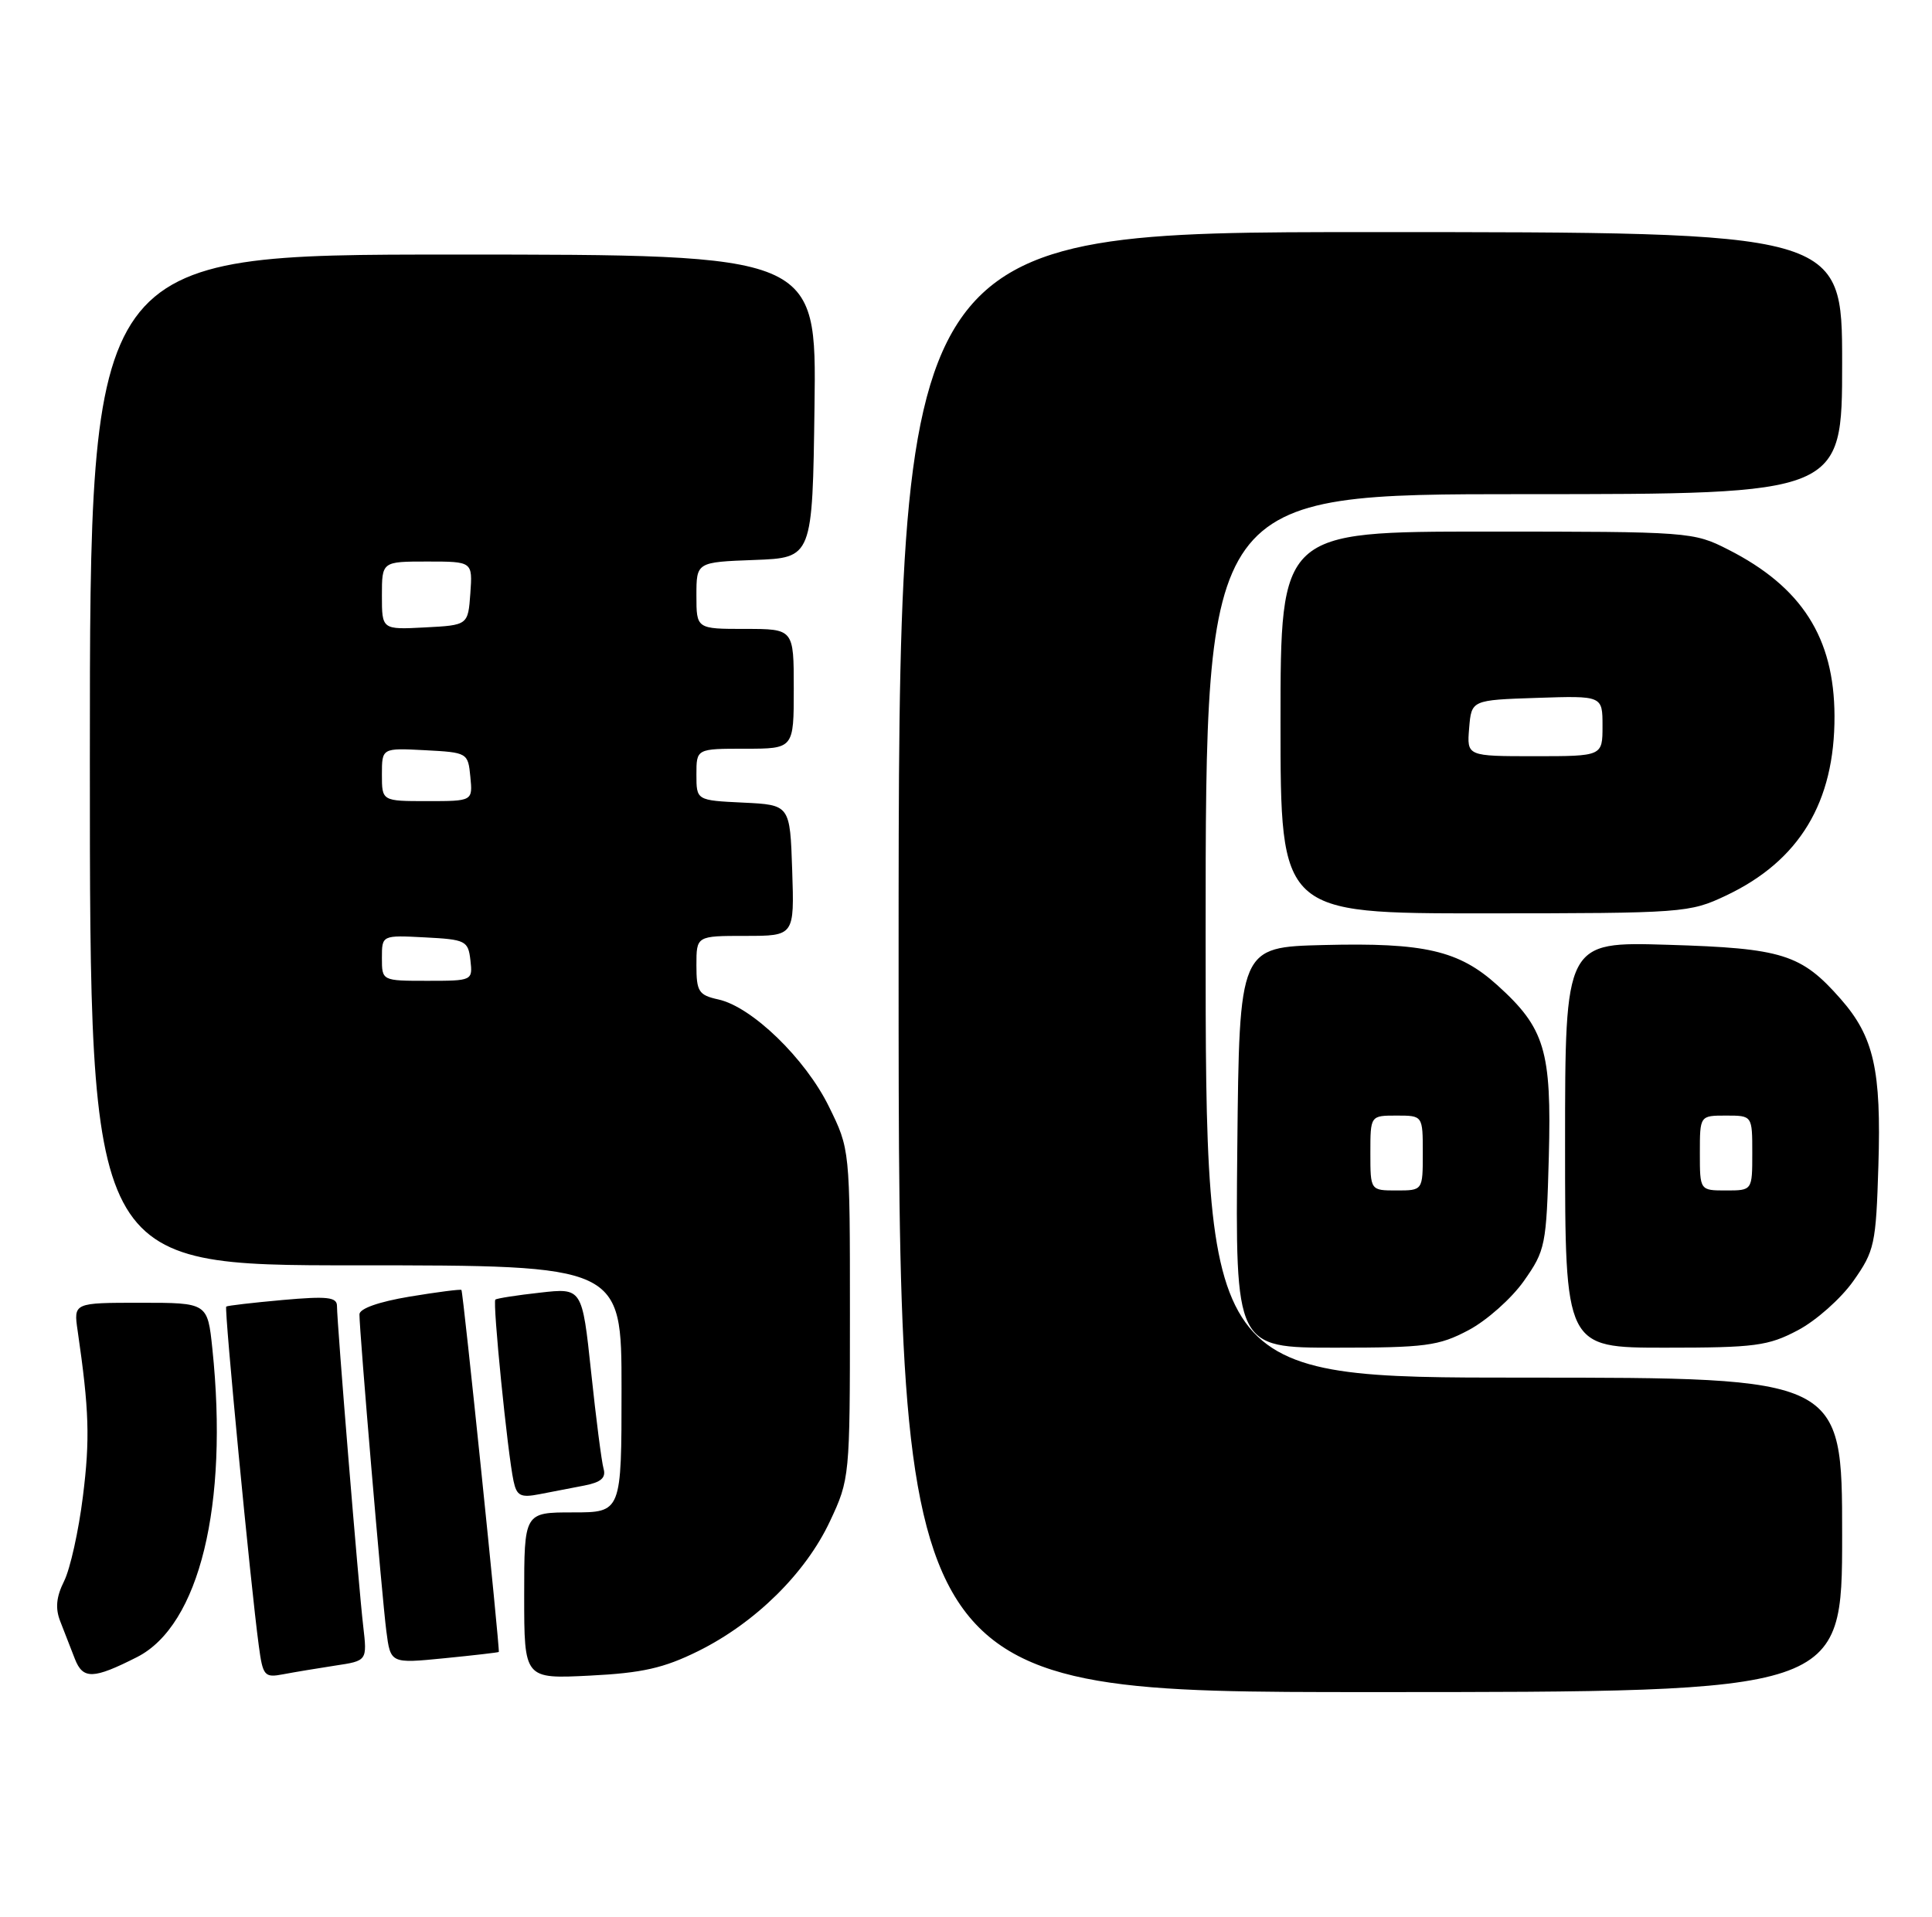 <?xml version="1.0" encoding="UTF-8" standalone="no"?>
<!DOCTYPE svg PUBLIC "-//W3C//DTD SVG 1.1//EN" "http://www.w3.org/Graphics/SVG/1.1/DTD/svg11.dtd" >
<svg xmlns="http://www.w3.org/2000/svg" xmlns:xlink="http://www.w3.org/1999/xlink" version="1.1" viewBox="0 0 258 256">
 <g >
 <path fill="currentColor"
d=" M 246.00 205.00 C 246.00 184.00 246.00 184.00 203.50 184.00 C 161.00 184.00 161.00 184.00 161.00 125.00 C 161.00 66.00 161.00 66.00 203.50 66.00 C 246.00 66.00 246.00 66.00 246.00 48.50 C 246.00 31.00 246.00 31.00 183.00 31.00 C 120.00 31.00 120.00 31.00 120.00 128.50 C 120.00 226.00 120.00 226.00 183.00 226.00 C 246.00 226.00 246.00 226.00 246.00 205.00 Z  M 18.31 221.32 C 26.62 217.09 30.54 201.02 28.36 180.15 C 27.72 174.00 27.72 174.00 18.77 174.00 C 9.82 174.00 9.82 174.00 10.37 177.75 C 11.91 188.33 12.03 192.22 11.07 199.88 C 10.50 204.48 9.37 209.56 8.56 211.18 C 7.51 213.29 7.36 214.81 8.05 216.56 C 8.57 217.90 9.45 220.16 10.00 221.57 C 11.08 224.33 12.46 224.29 18.31 221.32 Z  M 44.77 222.46 C 49.04 221.82 49.04 221.82 48.50 217.16 C 47.89 211.97 45.00 176.70 45.00 174.43 C 45.00 173.24 43.71 173.10 37.75 173.63 C 33.76 173.99 30.37 174.38 30.21 174.51 C 29.92 174.75 33.47 211.77 34.56 219.81 C 35.10 223.85 35.31 224.10 37.82 223.62 C 39.29 223.34 42.42 222.82 44.77 222.46 Z  M 93.23 220.53 C 100.86 216.75 107.57 210.14 110.83 203.19 C 113.47 197.57 113.50 197.24 113.50 175.50 C 113.50 153.50 113.50 153.50 110.69 147.79 C 107.55 141.39 100.41 134.47 95.93 133.49 C 93.30 132.91 93.00 132.44 93.00 128.92 C 93.00 125.00 93.00 125.00 99.54 125.00 C 106.08 125.00 106.08 125.00 105.79 116.25 C 105.50 107.50 105.50 107.50 99.25 107.20 C 93.00 106.90 93.00 106.90 93.00 103.45 C 93.00 100.00 93.00 100.00 99.50 100.00 C 106.00 100.00 106.00 100.00 106.00 92.00 C 106.00 84.00 106.00 84.00 99.50 84.00 C 93.00 84.00 93.00 84.00 93.00 79.54 C 93.00 75.08 93.00 75.08 100.75 74.79 C 108.50 74.50 108.50 74.50 108.77 54.25 C 109.04 34.00 109.04 34.00 60.52 34.00 C 12.00 34.00 12.00 34.00 12.00 101.50 C 12.00 169.00 12.00 169.00 47.50 169.00 C 83.00 169.00 83.00 169.00 83.00 185.50 C 83.00 202.00 83.00 202.00 76.50 202.00 C 70.00 202.00 70.00 202.00 70.00 213.12 C 70.00 224.24 70.00 224.24 78.75 223.80 C 85.77 223.45 88.64 222.80 93.23 220.53 Z  M 66.61 220.64 C 66.78 220.40 61.85 172.51 61.62 172.29 C 61.50 172.17 58.39 172.57 54.70 173.18 C 50.57 173.87 48.00 174.78 48.00 175.55 C 48.00 177.89 51.02 213.47 51.59 217.84 C 52.15 222.19 52.15 222.19 59.33 221.48 C 63.27 221.09 66.55 220.71 66.61 220.64 Z  M 78.04 198.41 C 80.26 197.98 80.95 197.38 80.60 196.16 C 80.34 195.25 79.59 189.44 78.94 183.26 C 77.74 172.01 77.74 172.01 72.12 172.65 C 69.03 172.99 66.34 173.41 66.15 173.58 C 65.76 173.90 67.78 194.10 68.58 197.82 C 69.00 199.79 69.52 200.06 72.04 199.57 C 73.67 199.26 76.37 198.74 78.04 198.41 Z  M 196.09 177.67 C 198.52 176.39 201.85 173.43 203.50 171.09 C 206.38 167.00 206.51 166.35 206.83 154.49 C 207.21 140.30 206.31 137.32 199.95 131.58 C 194.83 126.95 190.21 125.88 176.77 126.22 C 165.50 126.50 165.50 126.50 165.23 153.25 C 164.97 180.00 164.97 180.00 178.33 180.00 C 190.38 180.00 192.12 179.77 196.09 177.67 Z  M 240.09 177.67 C 242.52 176.39 245.85 173.43 247.50 171.09 C 250.33 167.08 250.52 166.19 250.84 155.70 C 251.24 142.91 250.24 138.48 245.81 133.43 C 240.54 127.43 238.04 126.65 222.75 126.19 C 209.00 125.77 209.00 125.77 209.00 152.89 C 209.00 180.00 209.00 180.00 222.34 180.00 C 234.38 180.00 236.12 179.77 240.09 177.67 Z  M 230.50 119.61 C 240.30 114.97 245.02 107.15 244.98 95.62 C 244.94 85.17 240.61 78.39 230.78 73.40 C 226.15 71.04 225.60 71.00 198.53 71.00 C 171.00 71.00 171.00 71.00 171.00 96.50 C 171.00 122.00 171.00 122.00 198.25 121.99 C 224.83 121.98 225.62 121.92 230.50 119.61 Z  M 51.00 127.95 C 51.00 124.90 51.00 124.90 56.75 125.20 C 62.19 125.48 62.52 125.65 62.82 128.25 C 63.13 130.98 63.09 131.00 57.07 131.00 C 51.00 131.00 51.00 131.00 51.00 127.95 Z  M 51.00 103.45 C 51.00 99.90 51.00 99.90 56.75 100.20 C 62.43 100.50 62.50 100.54 62.81 103.75 C 63.13 107.00 63.13 107.00 57.06 107.00 C 51.00 107.00 51.00 107.00 51.00 103.45 Z  M 51.00 79.55 C 51.00 75.00 51.00 75.00 57.06 75.00 C 63.11 75.00 63.11 75.00 62.81 79.25 C 62.50 83.50 62.50 83.50 56.75 83.80 C 51.00 84.10 51.00 84.10 51.00 79.55 Z  M 183.00 154.00 C 183.00 149.00 183.00 149.00 186.50 149.00 C 190.00 149.00 190.00 149.00 190.00 154.00 C 190.00 159.00 190.00 159.00 186.50 159.00 C 183.00 159.00 183.00 159.00 183.00 154.00 Z  M 227.00 154.00 C 227.00 149.00 227.00 149.00 230.50 149.00 C 234.00 149.00 234.00 149.00 234.00 154.00 C 234.00 159.00 234.00 159.00 230.50 159.00 C 227.00 159.00 227.00 159.00 227.00 154.00 Z  M 196.19 97.25 C 196.50 93.50 196.50 93.50 205.25 93.21 C 214.00 92.92 214.00 92.92 214.00 96.96 C 214.00 101.00 214.00 101.00 204.94 101.00 C 195.88 101.00 195.88 101.00 196.19 97.25 Z "/>
</g>
</svg>